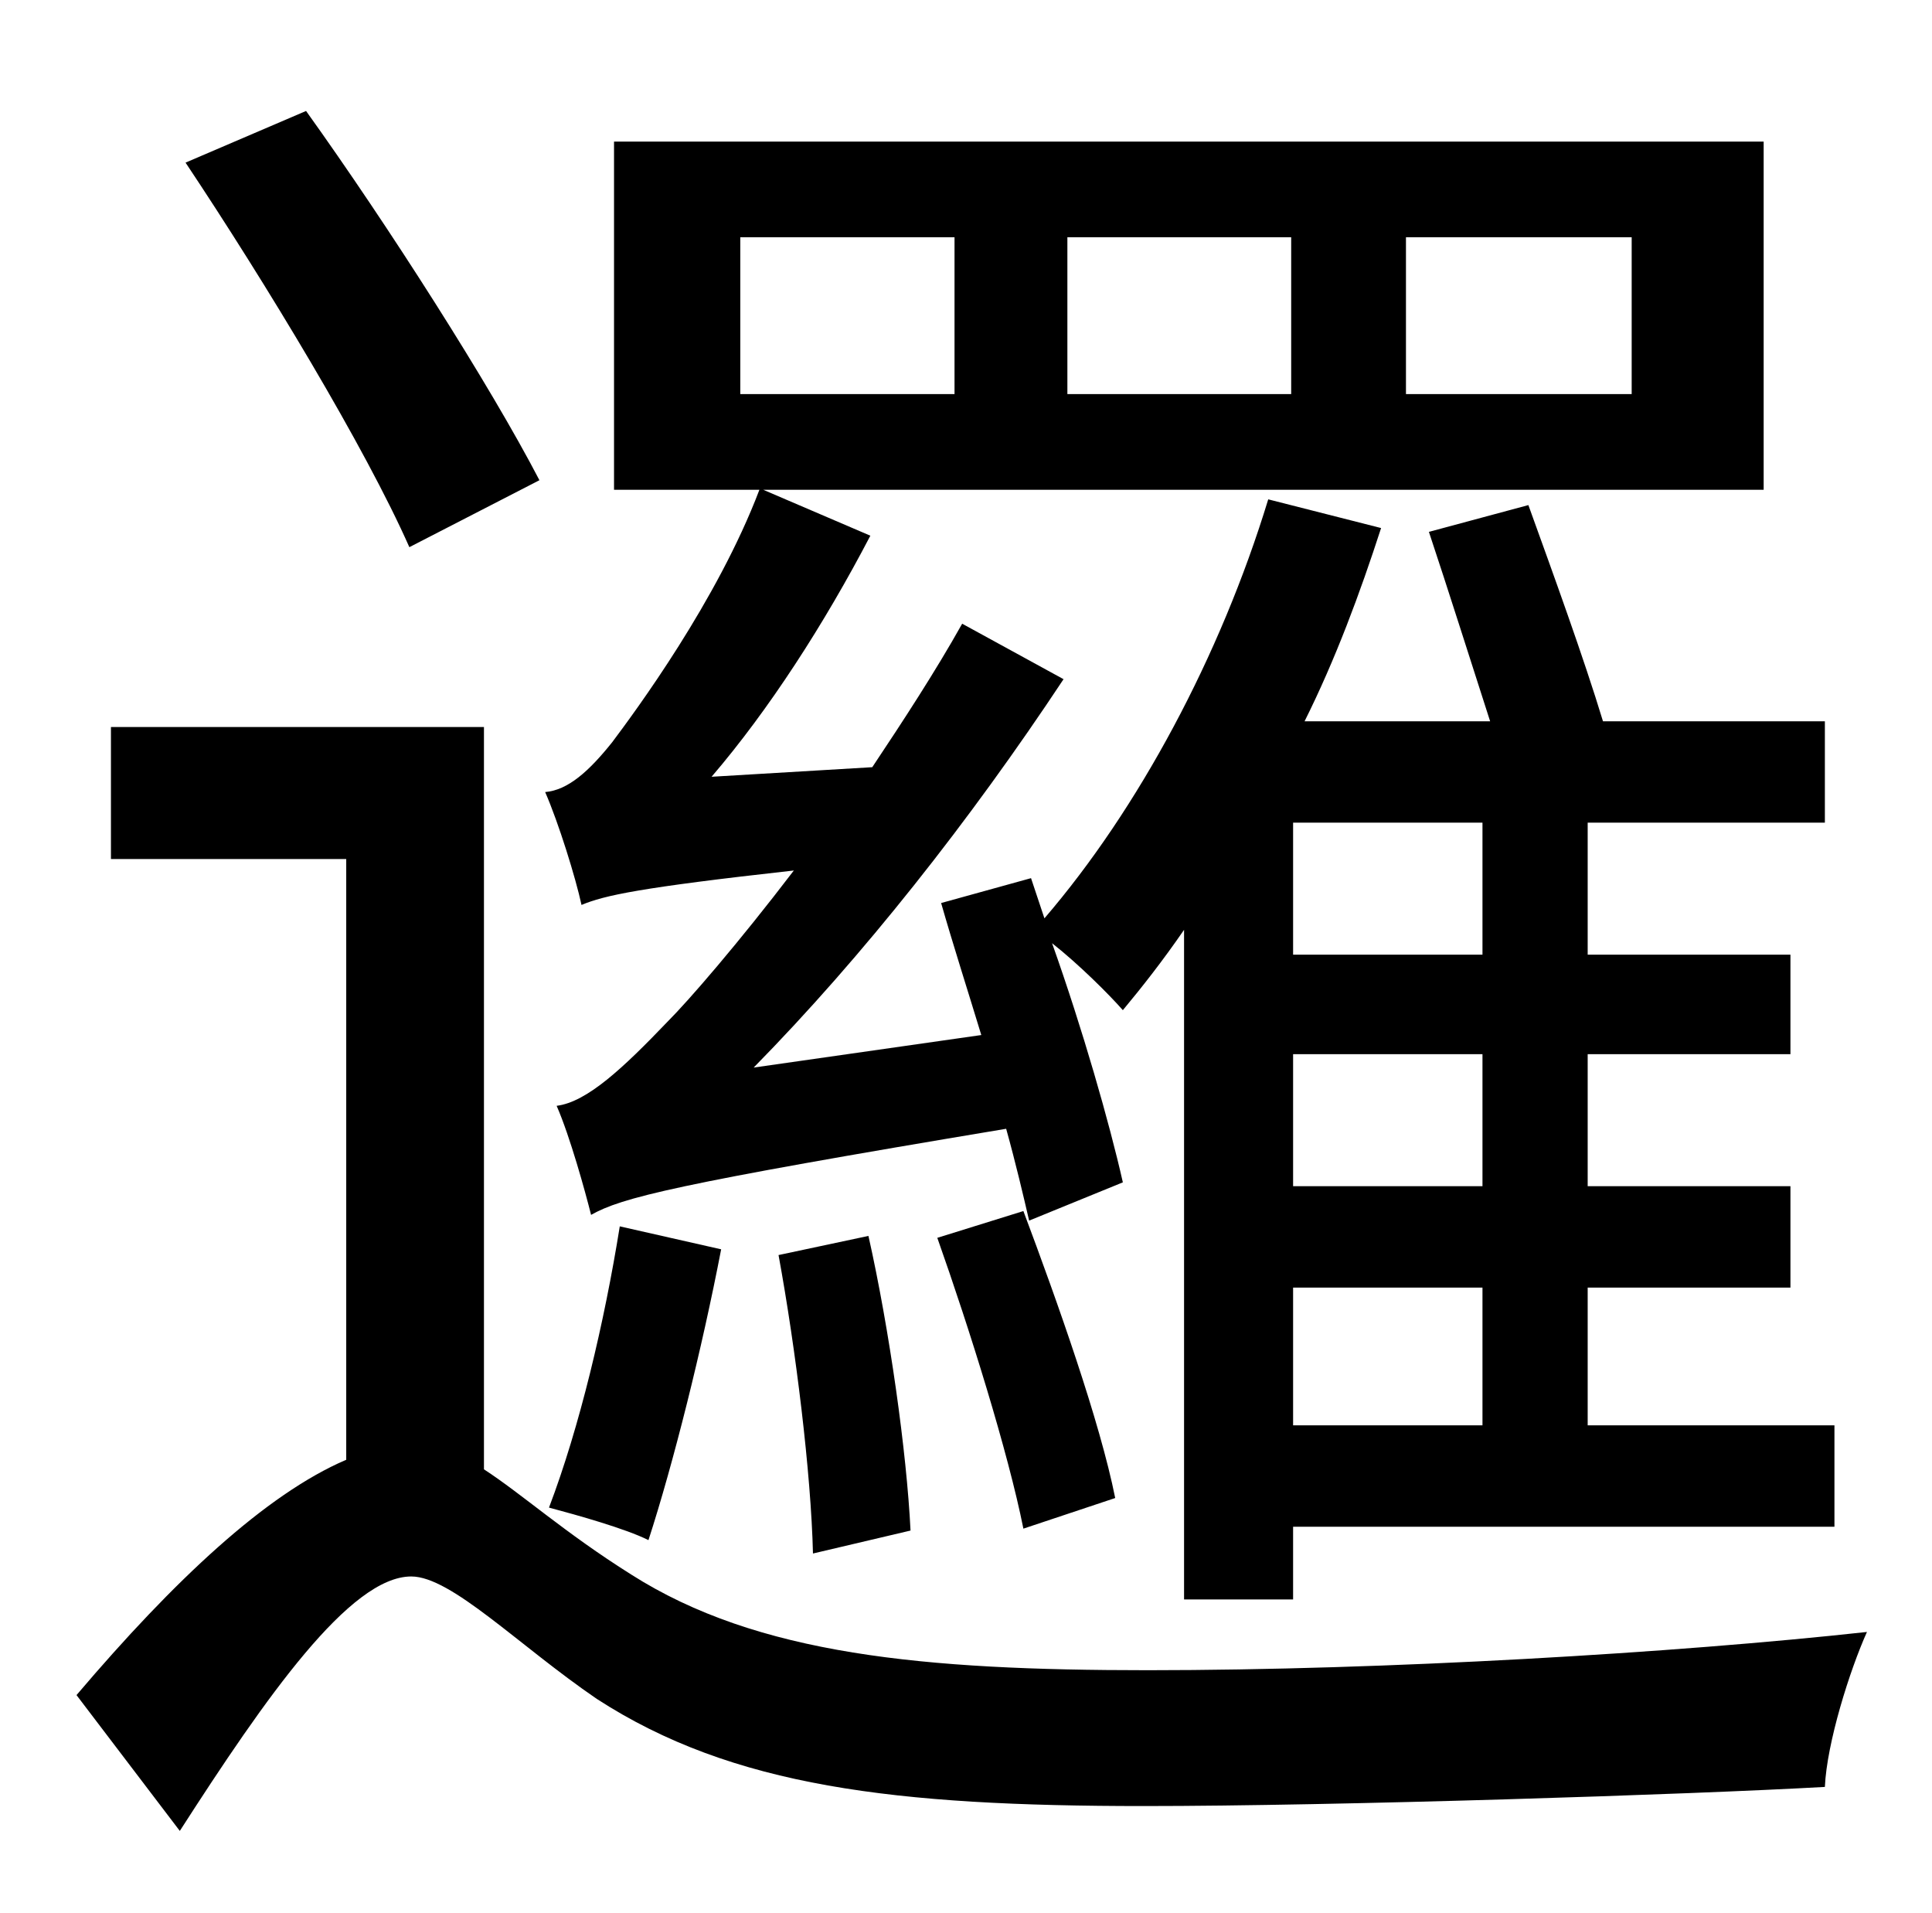 <?xml version="1.0" standalone="no"?>
<!DOCTYPE svg PUBLIC "-//W3C//DTD SVG 1.1//EN" "http://www.w3.org/Graphics/SVG/1.1/DTD/svg11.dtd" >
<svg xmlns="http://www.w3.org/2000/svg" xmlns:xlink="http://www.w3.org/1999/xlink" version="1.1" viewBox="-10 0 1010 1000">
   <path fill="currentColor"
d="M377 124v82h112v-82h-112zM548 124v82h117v-82h-117zM725 124v82h118v-82h-118zM765 499v-69h-99v69h99zM765 620v-69h-99v69h99zM765 745v-72h-99v72h99zM577 618l-49 20c-3 -13 -7 -30 -12 -48c-174 29 -201 36 -217 45c-3 -12 -11 -41 -18 -57c16 -2 35 -20 58 -44
c11 -11 37 -41 66 -79c-81 9 -99 13 -111 18c-3 -14 -12 -43 -19 -59c12 -1 23 -11 35 -26c12 -16 55 -74 77 -132h-76v-182h601v182h-523l56 24c-24 46 -53 91 -83 126l84 -5c16 -24 33 -50 47 -75l53 29c-49 74 -105 145 -162 203l119 -17c-7 -23 -15 -48 -21 -69l47 -13
l7 21c49 -57 92 -137 117 -219l59 15c-11 34 -24 69 -40 101h97c-10 -31 -22 -69 -32 -99l52 -14c13 36 29 80 39 113h116v53h-124v69h106v52h-106v69h106v53h-106v72h129v53h-283v38h-57v-350c-11 16 -22 30 -32 42c-7 -8 -23 -24 -37 -35c16 45 30 94 37 125zM480 647
l45 -14c18 48 40 110 48 150l-48 16c-8 -40 -28 -104 -45 -152zM466 800l-51 12c-1 -42 -9 -107 -18 -156l47 -10c11 49 20 113 22 154zM314 641l53 12c-10 52 -25 112 -38 152c-12 -6 -37 -13 -52 -17c16 -42 29 -97 37 -147zM272 251l-68 35c-23 -52 -75 -138 -117 -201
l63 -27c43 60 96 143 122 193zM243 380v388c20 13 42 33 77 55c66 42 153 50 270 50c124 0 276 -9 376 -20c-9 20 -21 58 -22 81c-71 4 -256 10 -356 10c-130 0 -215 -10 -286 -56c-41 -28 -76 -64 -97 -64c-32 0 -76 63 -121 133l-54 -71c51 -60 99 -105 141 -123v-314
h-123v-69h195z" />
</svg>
